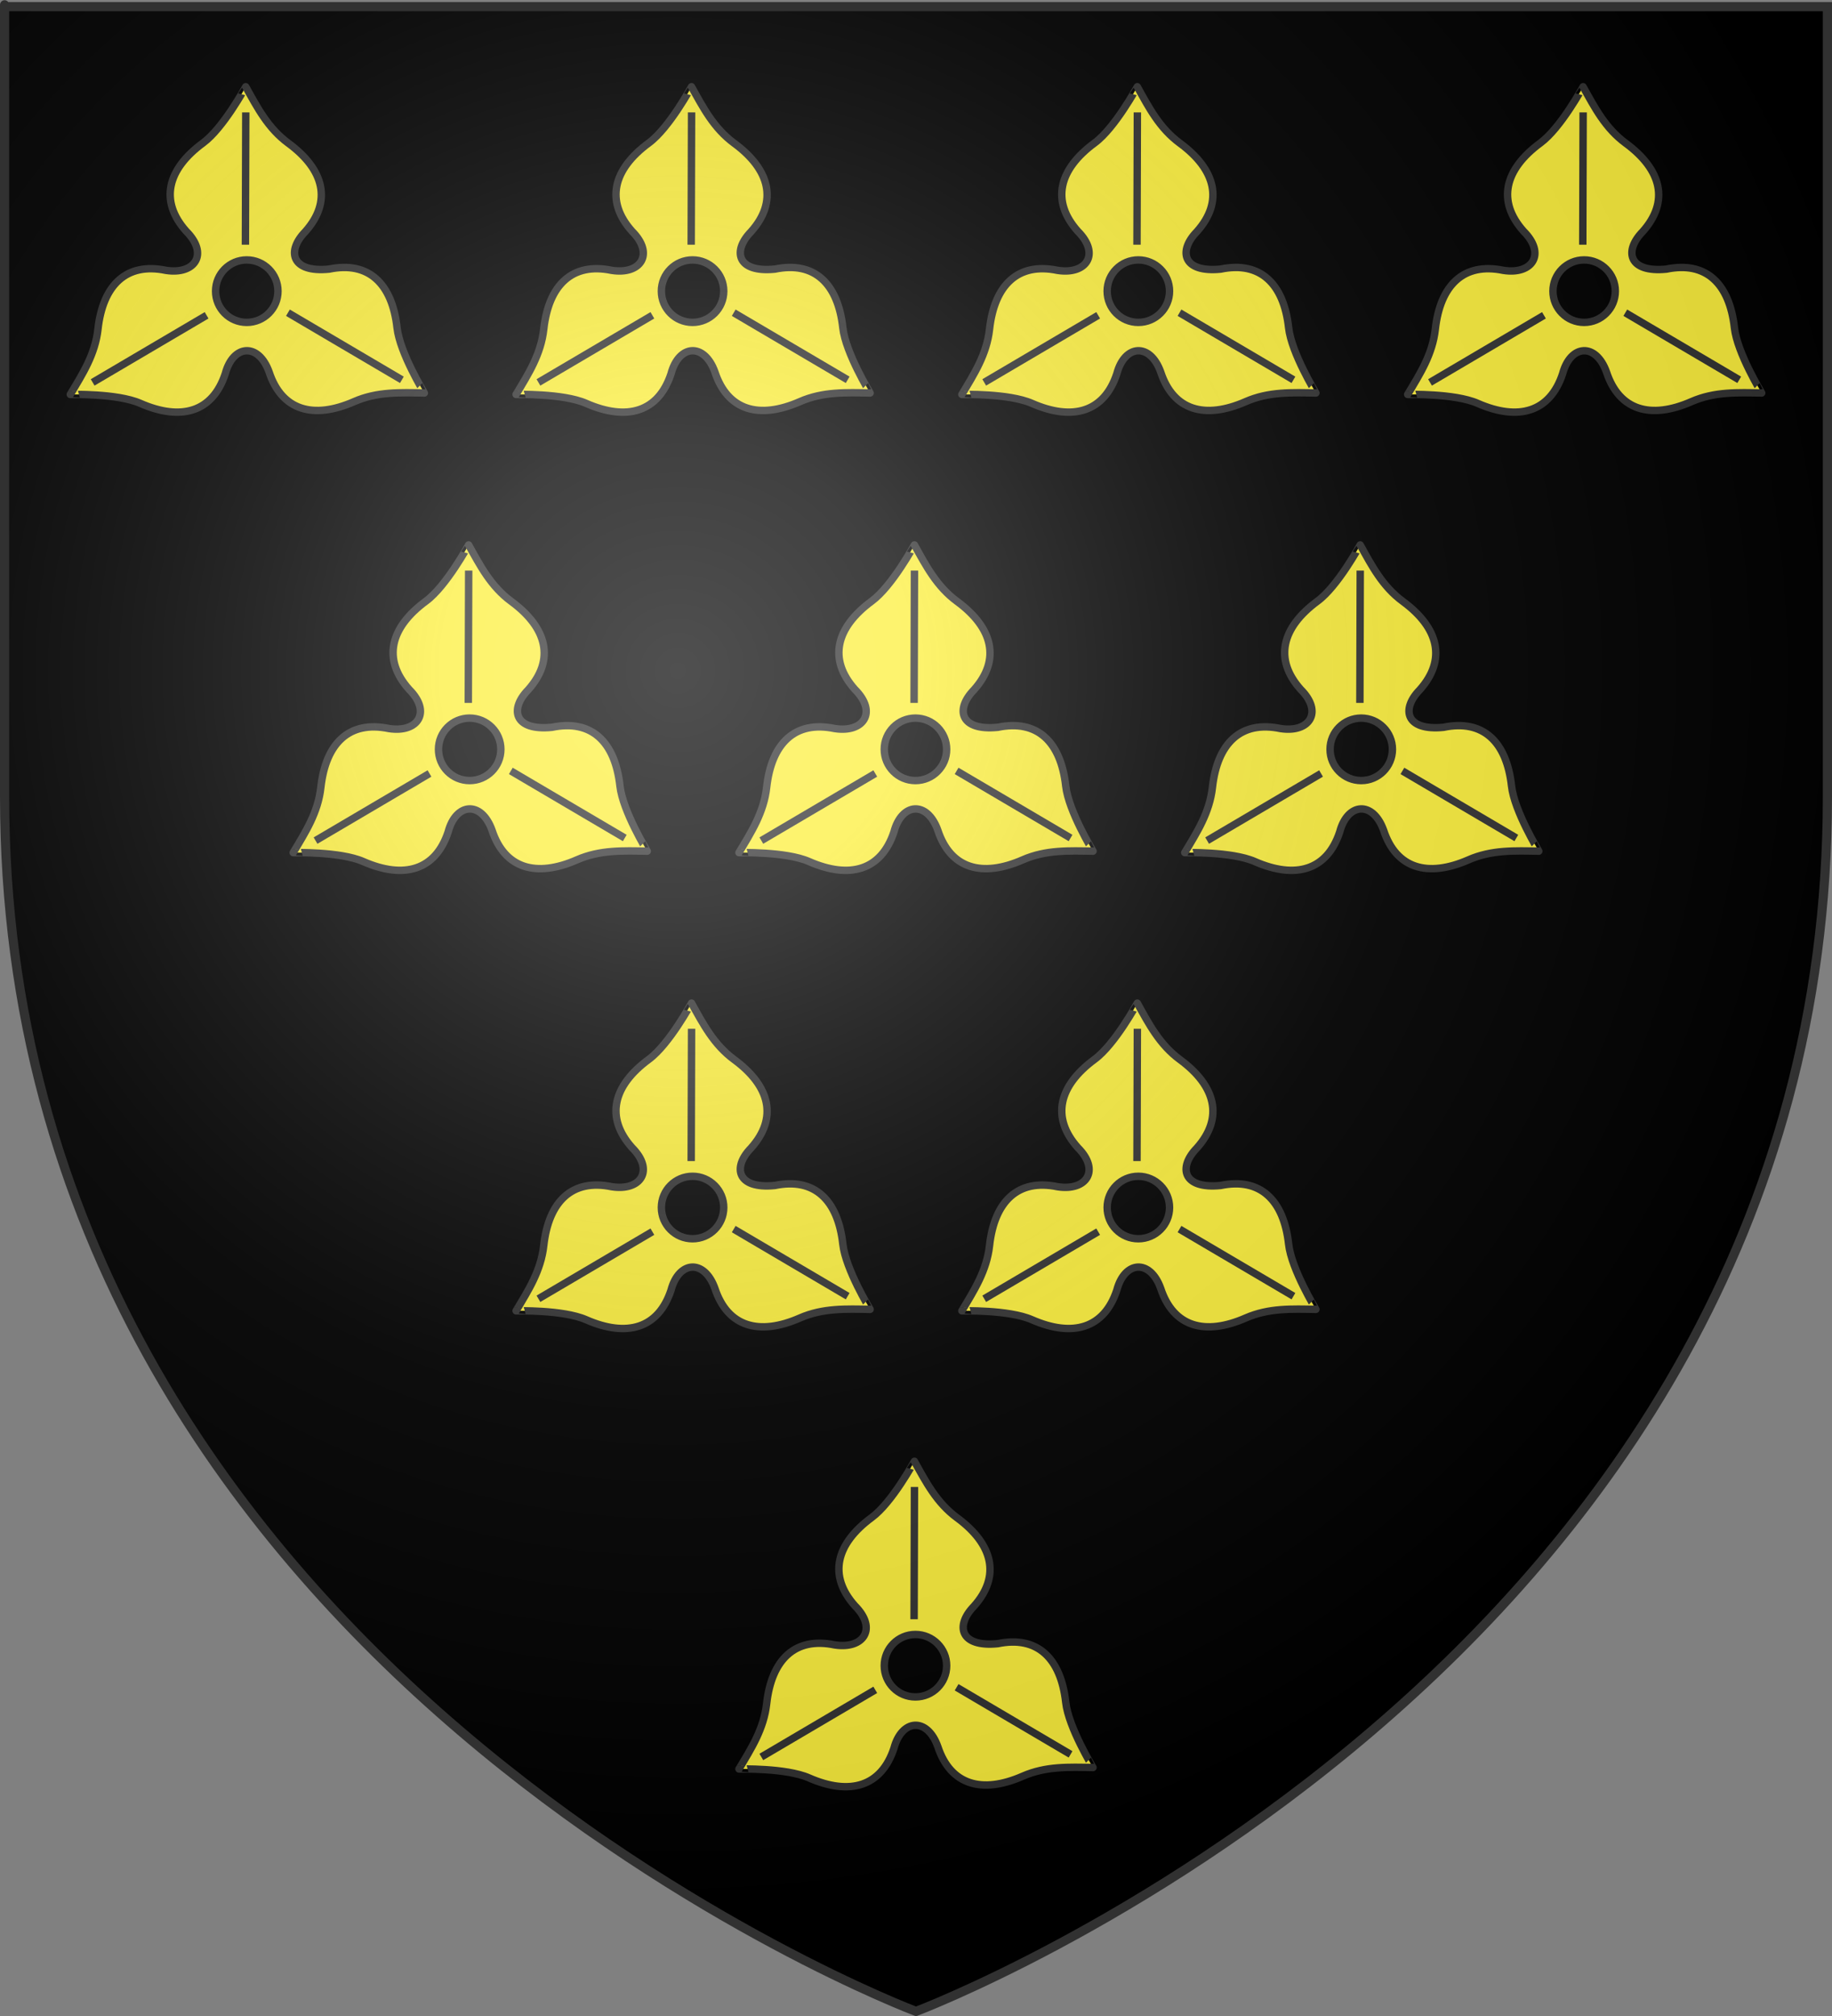 <?xml version="1.0" encoding="UTF-8" standalone="no"?>
<svg
   xmlns:dc="http://purl.org/dc/elements/1.1/"
   xmlns:cc="http://creativecommons.org/ns#"
   xmlns:rdf="http://www.w3.org/1999/02/22-rdf-syntax-ns#"
   xmlns:svg="http://www.w3.org/2000/svg"
   xmlns="http://www.w3.org/2000/svg"
   xmlns:xlink="http://www.w3.org/1999/xlink"
   xmlns:sodipodi="http://sodipodi.sourceforge.net/DTD/sodipodi-0.dtd"
   xmlns:inkscape="http://www.inkscape.org/namespaces/inkscape"
   height="660"
   width="600"
   version="1.0"
   id="svg2"
   sodipodi:version="0.32"
   inkscape:version="0.46"
   sodipodi:docname="Blason_ville_fr_Saint-Florent-sur-Cher_(Cher).svg"
   sodipodi:docbase="L:\Héraldique"
   inkscape:export-filename="/Users/olivier/Desktop/Blason Rouge/Blason_Vide_3D.png"
   inkscape:export-xdpi="144"
   inkscape:export-ydpi="144"
   inkscape:output_extension="org.inkscape.output.svg.inkscape">
  <rect width="100%" height="100%" fill="#808080" stroke="none"/>
  <sodipodi:namedview
     inkscape:window-height="977"
     inkscape:window-width="1280"
     inkscape:pageshadow="2"
     inkscape:pageopacity="0.0"
     guidetolerance="10.0"
     gridtolerance="10.0"
     objecttolerance="10.0"
     borderopacity="1.0"
     bordercolor="#666666"
     pagecolor="#ffffff"
     id="base"
     showgrid="false"
     height="660px"
     inkscape:zoom="1.1621212"
     inkscape:cx="300"
     inkscape:cy="330"
     inkscape:window-x="0"
     inkscape:window-y="20"
     inkscape:current-layer="layer3"
     showguides="true"
     inkscape:guide-bbox="true"
     inkscape:snap-intersection-line-segments="true"
     inkscape:snap-intersection-grid-guide="false"
     inkscape:object-nodes="true" />
  <desc
     id="desc4">Flag of Canton of Valais (Wallis)</desc>
  <defs
     id="defs6">
    <linearGradient
       id="linearGradient2893">
      <stop
         style="stop-color:white;stop-opacity:0.314;"
         offset="0"
         id="stop2895" />
      <stop
         id="stop2897"
         offset="0.19"
         style="stop-color:white;stop-opacity:0.251;" />
      <stop
         style="stop-color:#6b6b6b;stop-opacity:0.125;"
         offset="0.6"
         id="stop2901" />
      <stop
         style="stop-color:black;stop-opacity:0.125;"
         offset="1"
         id="stop2899" />
    </linearGradient>
    <radialGradient
       inkscape:collect="always"
       xlink:href="#linearGradient2893"
       id="radialGradient3163"
       gradientUnits="userSpaceOnUse"
       gradientTransform="matrix(1.353,0,0,1.349,-77.629,-85.747)"
       cx="221.445"
       cy="226.331"
       fx="221.445"
       fy="226.331"
       r="300" />
  </defs>
  <g
     inkscape:groupmode="layer"
     id="layer3"
     inkscape:label="Fond écu"
     style="display:inline">
    <path
       d="M 300,658.5 C 300,658.5 598.5,546.18 598.5,260.728 C 598.5,-24.723 598.5,2.176 598.5,2.176 L 1.5,2.176 L 1.5,260.728 C 1.5,546.18 300,658.5 300,658.5 z"
       style="fill:#000000;fill-opacity:1;fill-rule:evenodd;stroke:none;stroke-width:1px;stroke-linecap:butt;stroke-linejoin:miter;stroke-opacity:1;display:inline"
       id="path11587" />
  </g>
  <g
     inkscape:groupmode="layer"
     id="layer4"
     inkscape:label="Meubles"
     style="display:inline">
    <g
       id="g20915">
      <g
         transform="translate(3.359,10)"
         id="g20890">
        <g
           id="g6890"
           transform="matrix(0.81,0,0,0.81,133.347,206.7)"
           style="fill:#fcef3c;stroke:#313131;stroke-opacity:1">
          <path
             style="fill:#fcef3c;fill-opacity:1;fill-rule:evenodd;stroke:#313131;stroke-width:3;stroke-linecap:butt;stroke-linejoin:miter;stroke-miterlimit:4;stroke-dasharray:none;stroke-opacity:1"
             d="M 200.956,323.078 C 200.956,323.032 191.965,339.724 183.706,345.797 C 169.177,356.481 166.025,369.301 176.894,381.484 C 186.025,390.59 180.554,399.14 168.706,397.297 C 152.721,393.975 143.195,403.153 141.206,421.078 C 140.076,431.266 134.97,439.185 130.019,447.453 C 129.98,447.476 148.943,446.931 158.331,451.047 C 174.849,458.287 187.559,454.582 192.675,439.078 C 195.829,427.198 206.15,426.409 210.425,438.422 C 215.541,453.926 228.252,457.6 244.769,450.359 C 254.158,446.243 263.539,446.705 273.175,446.859 C 273.215,446.881 263.274,430.704 262.144,420.515 C 260.156,402.591 250.629,393.475 234.644,396.797 C 219.285,398.317 217.423,389.442 225.05,381.64 C 235.919,369.458 232.736,356.606 218.206,345.922 C 209.948,339.849 205.641,331.5 200.956,323.078 z M 201.363,393.078 C 208.335,393.078 213.988,398.731 213.988,405.703 C 213.988,412.675 208.335,418.328 201.363,418.328 C 194.391,418.328 188.769,412.675 188.769,405.703 C 188.769,398.731 194.391,393.078 201.363,393.078 z"
             id="path5735" />
          <path
             style="fill:#fcef3c;fill-rule:evenodd;stroke:#313131;stroke-width:3;stroke-linecap:butt;stroke-linejoin:miter;stroke-miterlimit:4;stroke-dasharray:none;stroke-opacity:1"
             d="M 139.06,442.583 L 185.131,415.461"
             id="path33160"
             sodipodi:nodetypes="cc" />
          <path
             sodipodi:nodetypes="cc"
             id="path33162"
             d="M 264.088,441.54 L 218.017,414.419"
             style="fill:#fcef3c;fill-rule:evenodd;stroke:#313131;stroke-width:3;stroke-linecap:butt;stroke-linejoin:miter;stroke-miterlimit:4;stroke-dasharray:none;stroke-opacity:1" />
          <path
             style="fill:#fcef3c;fill-rule:evenodd;stroke:#313131;stroke-width:3;stroke-linecap:butt;stroke-linejoin:miter;stroke-miterlimit:4;stroke-dasharray:none;stroke-opacity:1"
             d="M 200.977,333.462 L 200.827,386.923"
             id="path33164"
             sodipodi:nodetypes="cc" />
        </g>
      </g>
      <use
         height="660"
         width="600"
         transform="translate(-73,-150)"
         id="use20897"
         xlink:href="#g20890"
         y="0"
         x="0" />
      <use
         height="660"
         width="600"
         transform="translate(0,-300)"
         id="use20899"
         xlink:href="#g20890"
         y="0"
         x="0" />
      <use
         height="660"
         width="600"
         transform="translate(-73,-450)"
         id="use20901"
         xlink:href="#g20890"
         y="0"
         x="0" />
      <use
         height="660"
         width="600"
         transform="translate(73,-150)"
         id="use20903"
         xlink:href="#g20890"
         y="0"
         x="0" />
      <use
         height="660"
         width="600"
         transform="translate(146,0)"
         id="use20905"
         xlink:href="#use20899"
         y="0"
         x="0" />
      <use
         height="660"
         width="600"
         transform="translate(-146,0)"
         id="use20907"
         xlink:href="#use20899"
         y="0"
         x="0" />
      <use
         height="660"
         width="600"
         transform="translate(146,0)"
         id="use20909"
         xlink:href="#use20901"
         y="0"
         x="0" />
      <use
         height="660"
         width="600"
         transform="translate(146,0)"
         id="use20911"
         xlink:href="#use20909"
         y="0"
         x="0" />
      <use
         height="660"
         width="600"
         transform="translate(-146,0)"
         id="use20913"
         xlink:href="#use20901"
         y="0"
         x="0" />
    </g>
  </g>
  <g
     inkscape:groupmode="layer"
     id="layer2"
     inkscape:label="Reflet final"
     sodipodi:insensitive="true"
     style="display:inline">
    <path
       sodipodi:nodetypes="cccccc"
       d="M 300,658.5 C 300,658.5 598.5,546.18 598.5,260.728 C 598.5,-24.723 598.5,2.176 598.5,2.176 L 1.5,2.176 L 1.5,260.728 C 1.5,546.18 300,658.5 300,658.5 z"
       style="opacity:1;fill:url(#radialGradient3163);fill-opacity:1;fill-rule:evenodd;stroke:none;stroke-width:1px;stroke-linecap:butt;stroke-linejoin:miter;stroke-opacity:1"
       id="path2875"
       inkscape:export-xdpi="144"
       inkscape:export-ydpi="144" />
  </g>
  <g
     inkscape:groupmode="layer"
     id="layer1"
     inkscape:label="Contour final"
     style="display:inline"
     sodipodi:insensitive="true">
    <path
       sodipodi:nodetypes="cccccc"
       d="M 300,658.5 C 300,658.5 1.5,546.18 1.5,260.728 C 1.5,-24.723 1.5,2.176 1.5,2.176 L 598.5,2.176 L 598.5,260.728 C 598.5,546.18 300,658.5 300,658.5 z"
       style="opacity:1;fill:none;fill-opacity:1;fill-rule:evenodd;stroke:#313131;stroke-width:3;stroke-linecap:butt;stroke-linejoin:miter;stroke-miterlimit:4;stroke-dasharray:none;stroke-opacity:1"
       id="path1411"
       inkscape:export-xdpi="144"
       inkscape:export-ydpi="144" />
  </g>
</svg>
